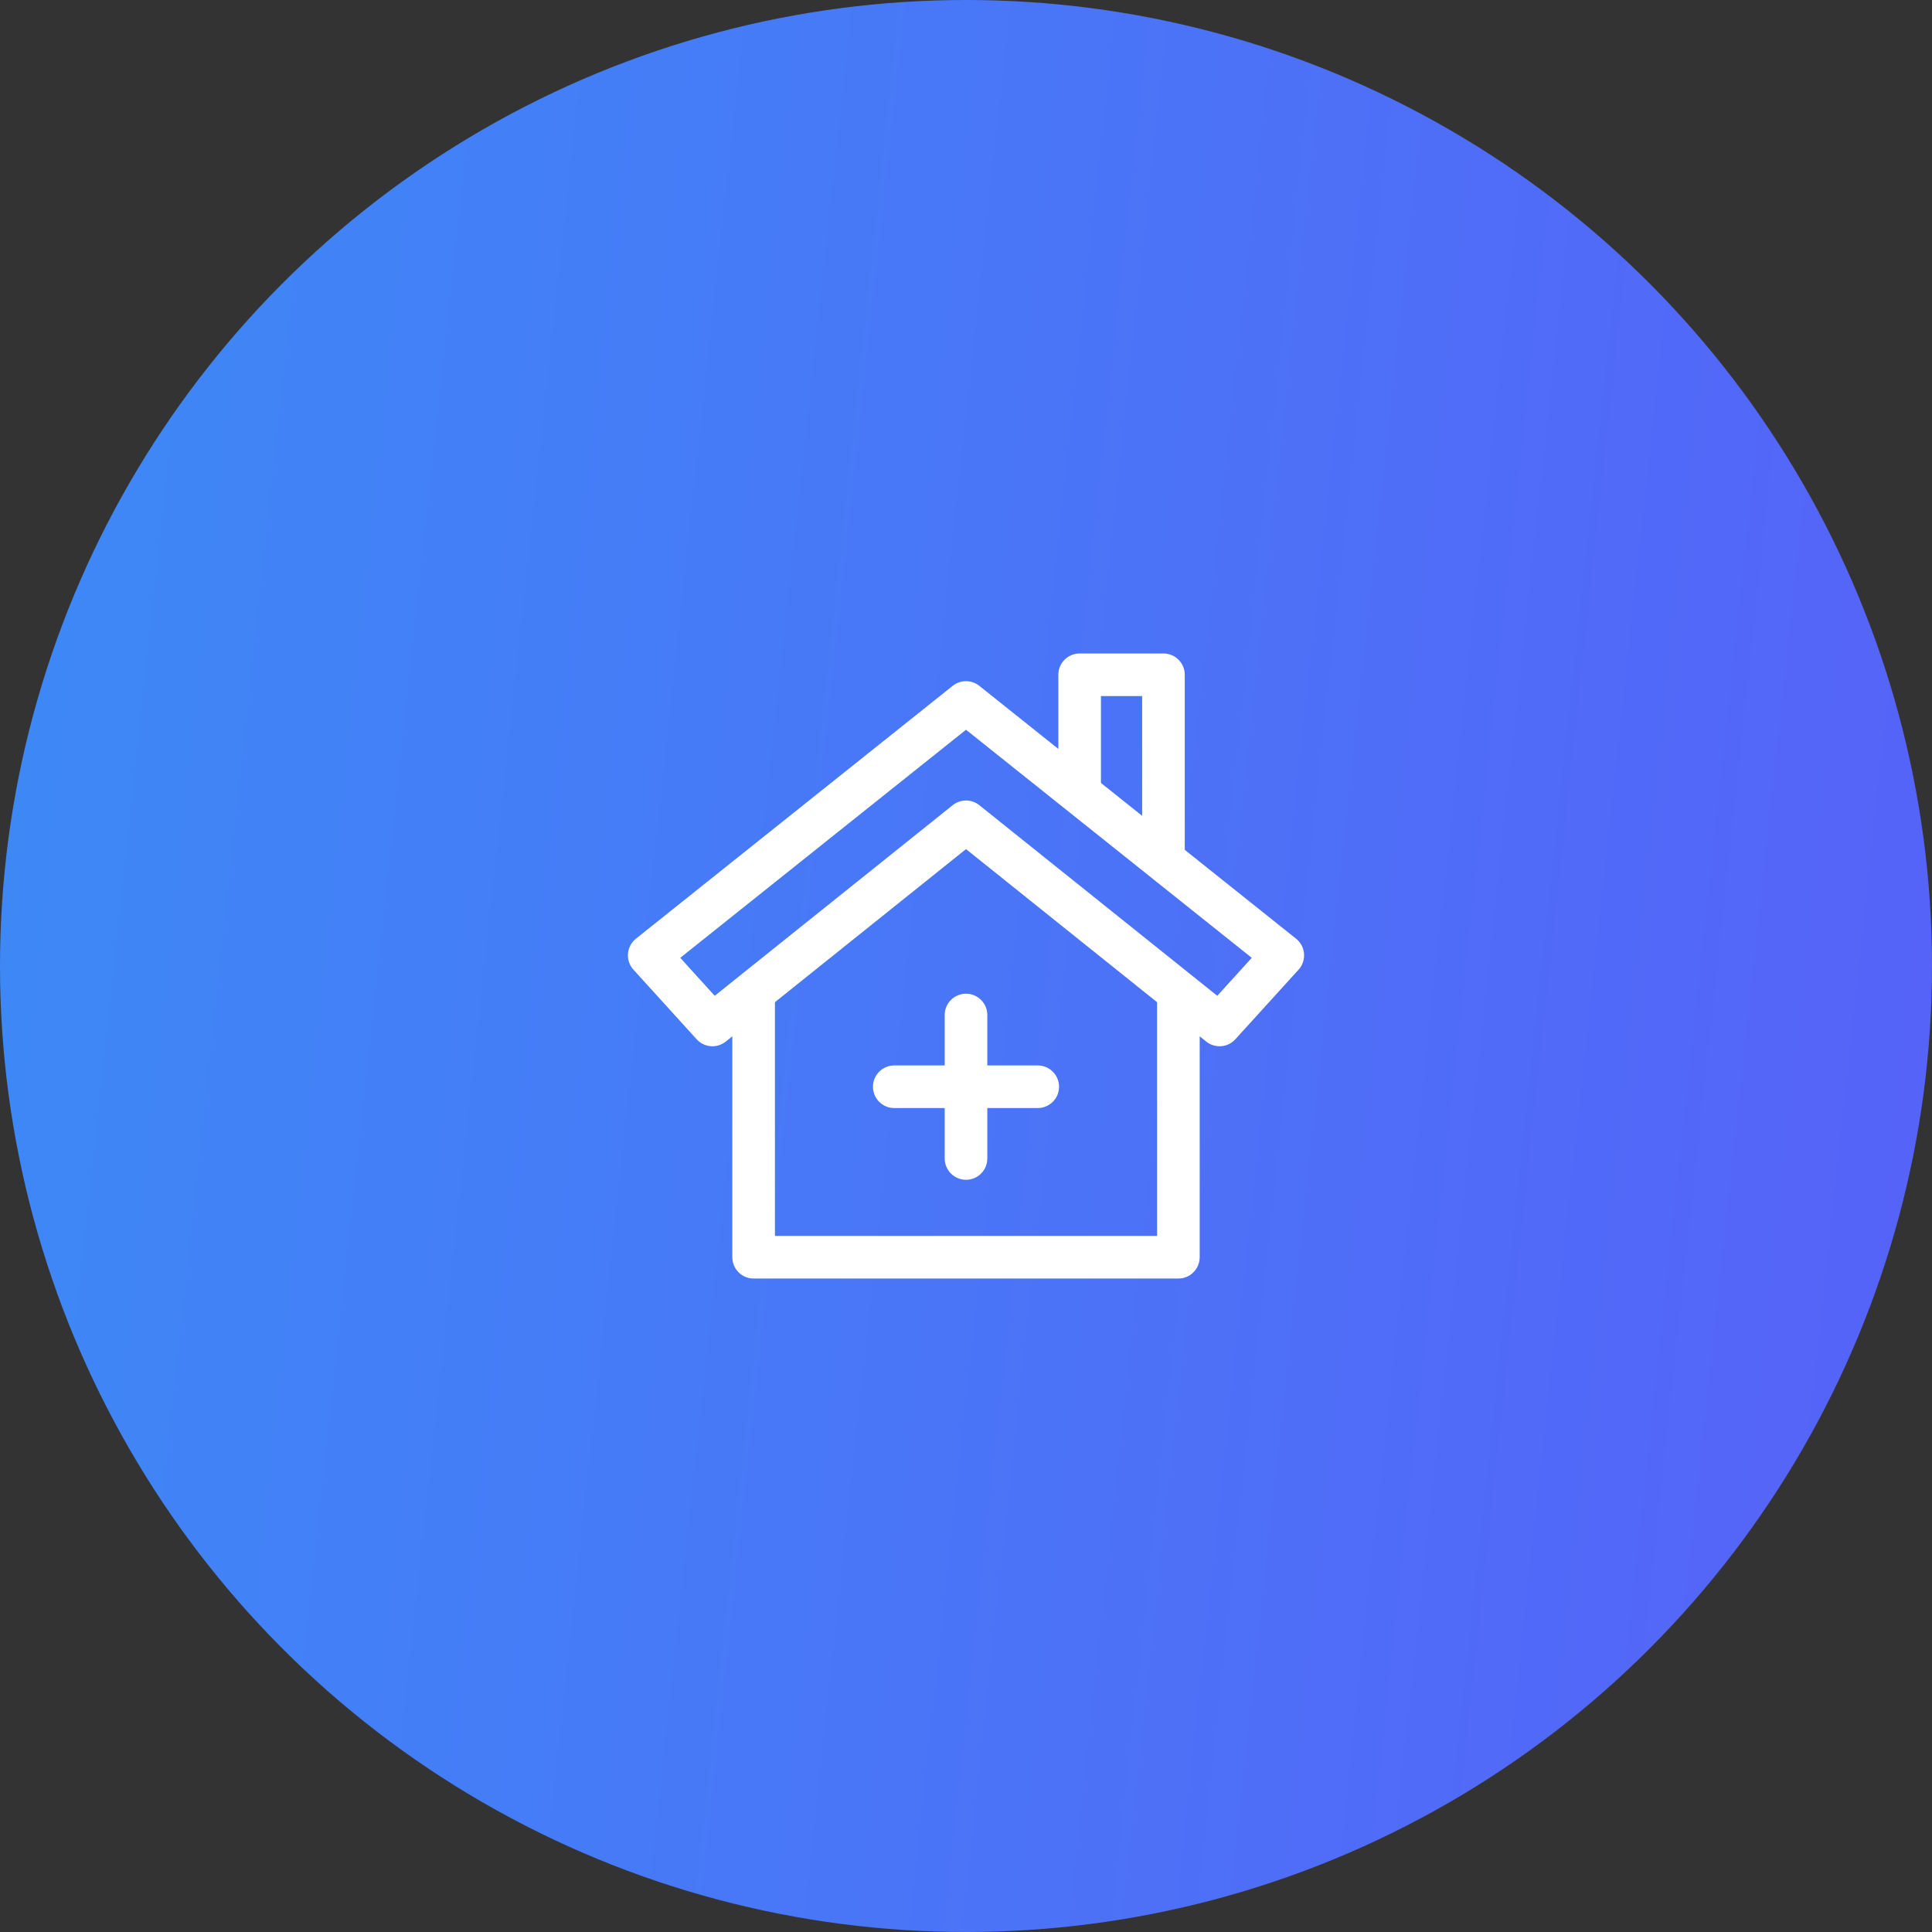 <svg width="220" height="220" viewBox="0 0 220 220" fill="none" xmlns="http://www.w3.org/2000/svg">
  <rect x="0" y="0" width="220" height="220" fill="#333333" stroke="none"/>
  <circle id="Ellipse 15" cx="110" cy="110" r="110" fill="url(#paint0_linear_280_315)"/>
  <defs>
    <linearGradient id="paint0_linear_280_315" x1="-17.126" y1="-86.275" x2="482.885" y2="-32.479" gradientUnits="userSpaceOnUse">
      <stop stop-color="#3A8EF6"/>
      <stop offset="1" stop-color="#6F3AFA"/>
    </linearGradient>
  </defs>
  <g id="Vector" transform="translate(71.5, 73.5)">
    <path d="M60.258 39.654V67.235H16.743V39.088H11.89V69.662C11.89 71.002 12.976 72.088 14.317 72.088H62.684C64.025 72.088 65.111 71.002 65.111 69.662V39.654H60.258Z" fill="white"/>
    <path d="M76.992 35.093C76.939 34.425 76.612 33.809 76.087 33.391L40.014 4.596C39.127 3.889 37.871 3.889 36.986 4.596L0.913 33.391C0.389 33.809 0.061 34.425 0.008 35.093C-0.046 35.761 0.18 36.422 0.63 36.918L7.829 44.844C8.306 45.37 8.965 45.639 9.626 45.639C10.159 45.639 10.696 45.464 11.142 45.107L38.501 23.19L65.857 45.107C66.859 45.906 68.31 45.795 69.171 44.844L76.37 36.918C76.821 36.422 77.046 35.761 76.992 35.093ZM67.112 39.893L40.017 18.187C39.575 17.832 39.038 17.654 38.501 17.654C37.964 17.654 37.426 17.832 36.983 18.187L9.887 39.893L5.962 35.569L38.501 9.597L71.039 35.569L67.112 39.893Z" fill="white"/>
    <path d="M60.986 0.912H51.441C50.1 0.912 49.014 1.998 49.014 3.339V17.089H53.867V5.765H58.559V24.368H63.412V3.339C63.412 1.998 62.326 0.912 60.986 0.912Z" fill="white"/>
    <path d="M38.501 39.654C37.16 39.654 36.074 40.74 36.074 42.081V58.419C36.074 59.759 37.16 60.845 38.501 60.845C39.841 60.845 40.926 59.759 40.927 58.419V42.081C40.927 40.74 39.841 39.654 38.501 39.654Z" fill="white"/>
    <path d="M46.67 47.823H30.331C28.991 47.823 27.905 48.91 27.905 50.25C27.905 51.59 28.991 52.676 30.331 52.676H46.67C48.01 52.676 49.096 51.59 49.096 50.25C49.096 48.91 48.01 47.823 46.67 47.823Z" fill="white"/>
  </g>
</svg>
